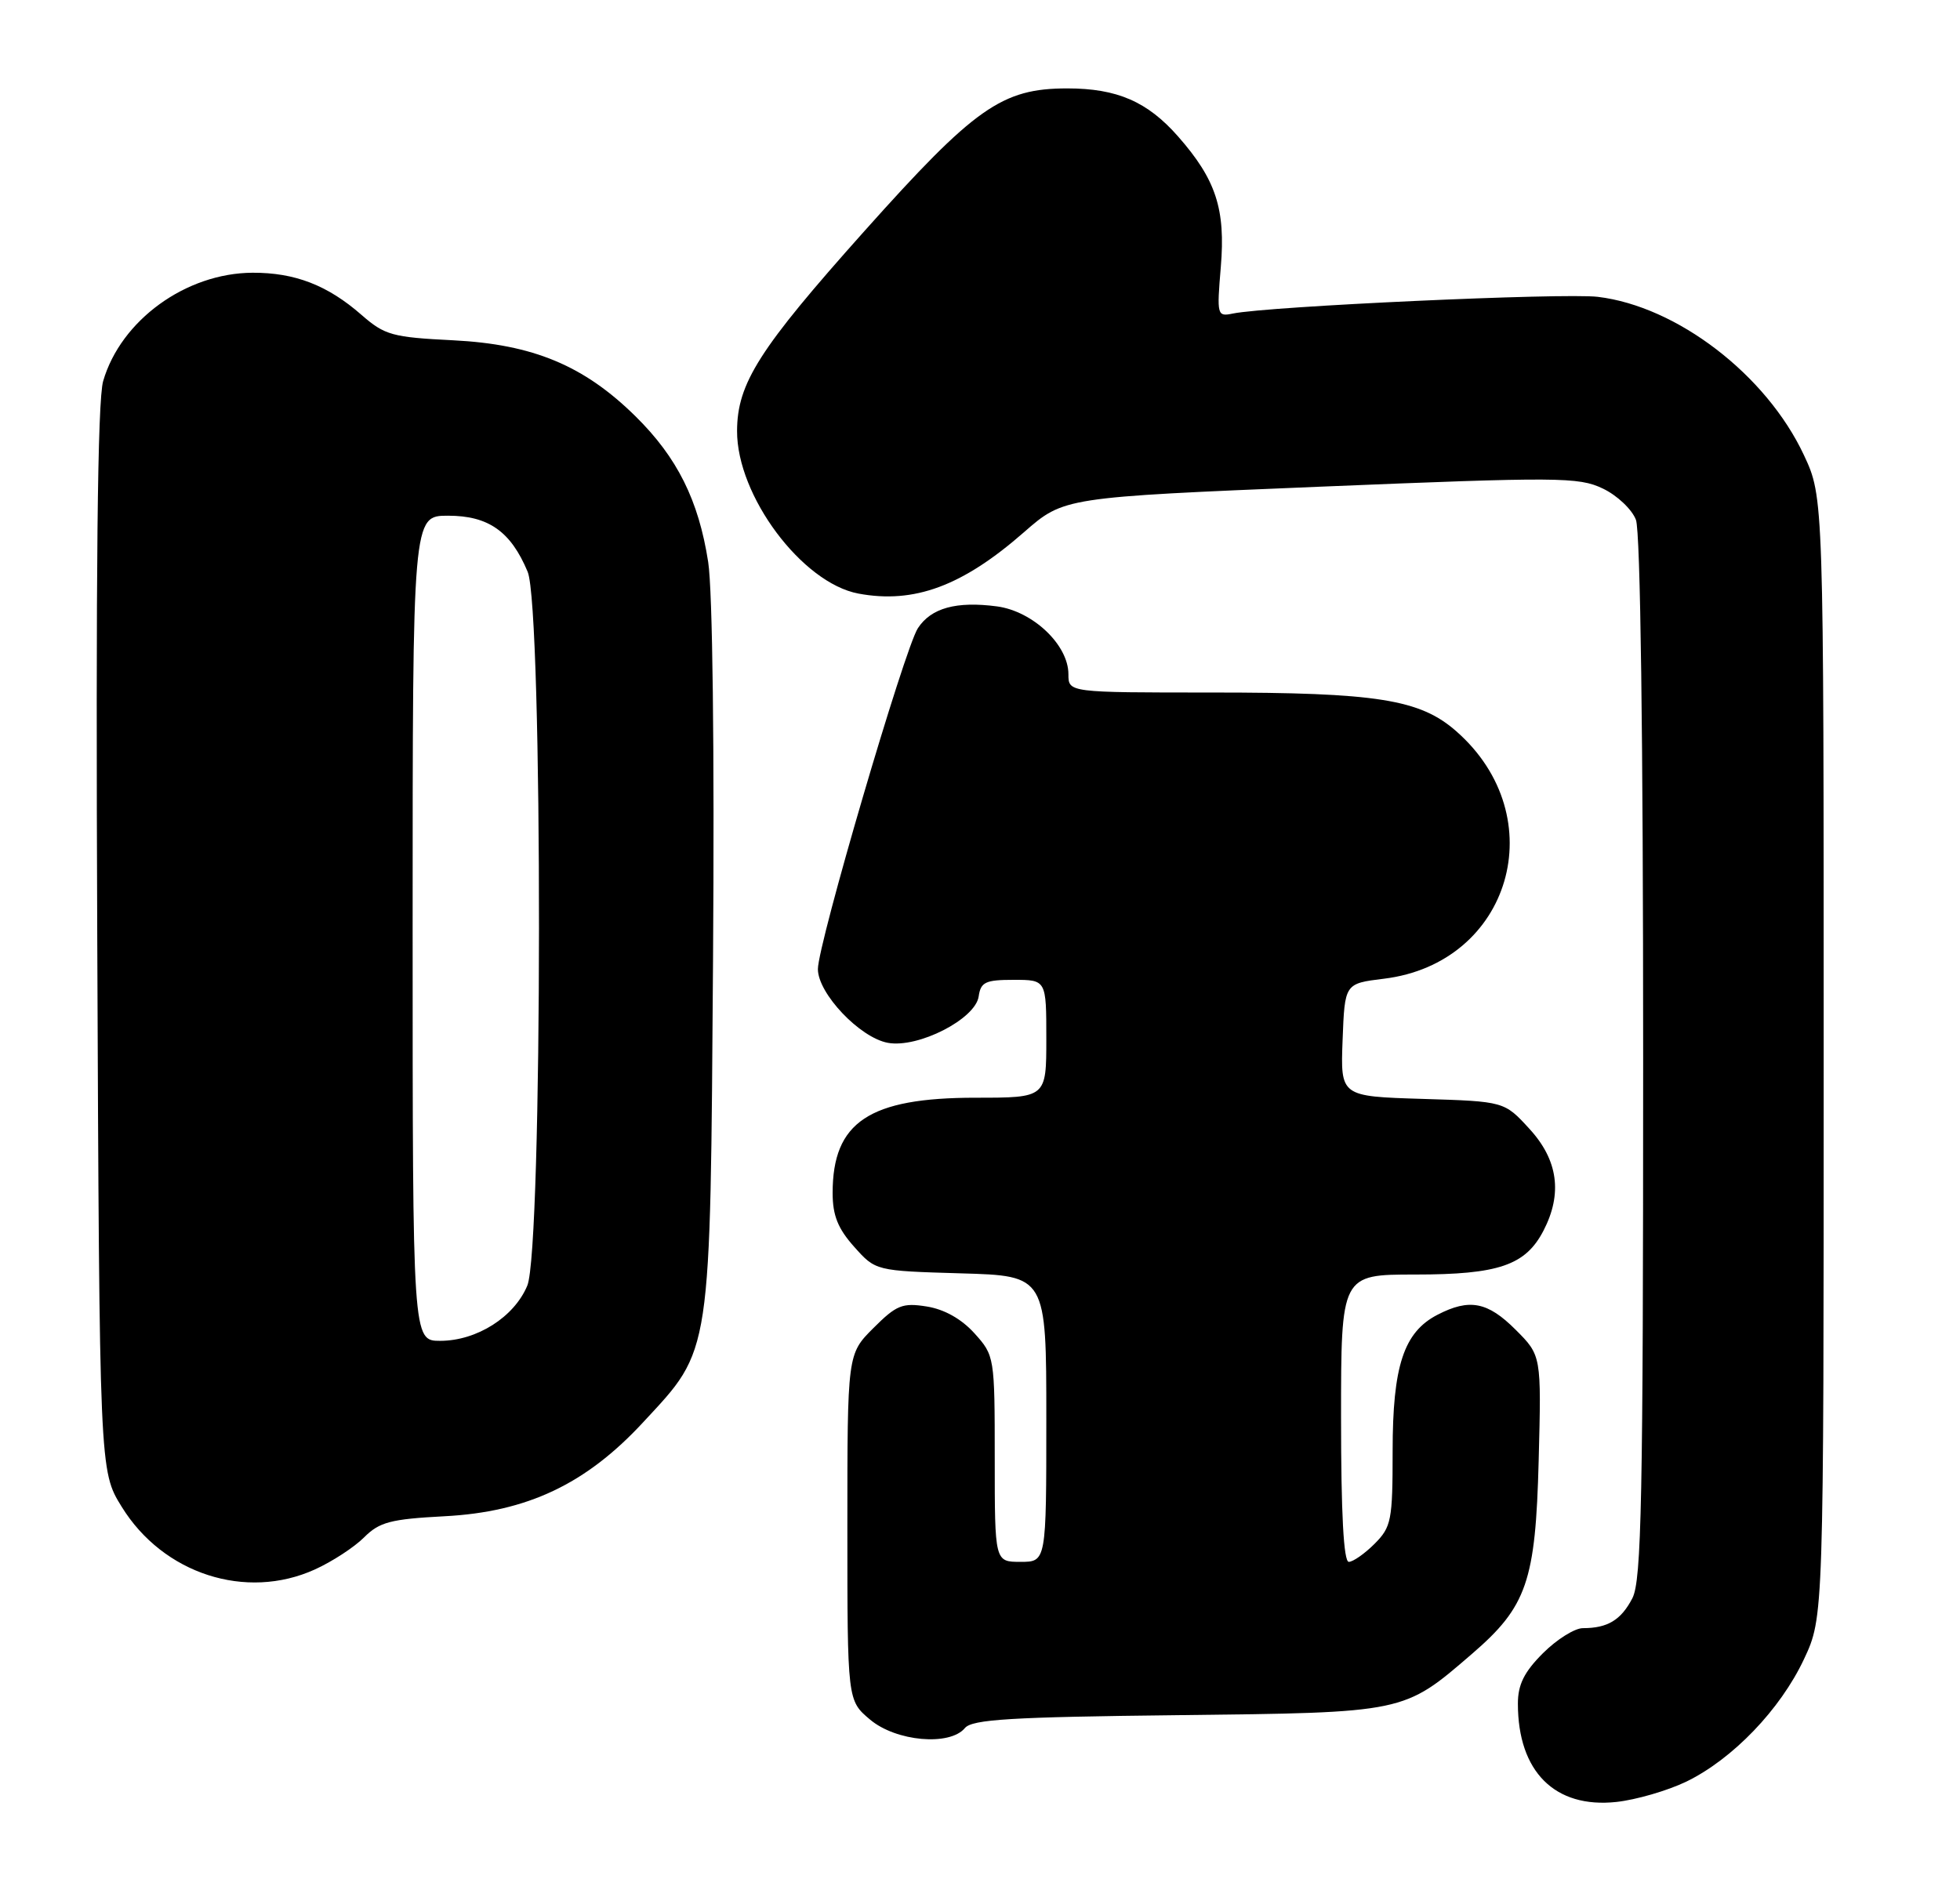<?xml version="1.0" encoding="UTF-8" standalone="no"?>
<!DOCTYPE svg PUBLIC "-//W3C//DTD SVG 1.1//EN" "http://www.w3.org/Graphics/SVG/1.1/DTD/svg11.dtd" >
<svg xmlns="http://www.w3.org/2000/svg" xmlns:xlink="http://www.w3.org/1999/xlink" version="1.1" viewBox="0 0 266 256">
 <g >
 <path fill="currentColor"
d=" M 228.84 241.84 C 235.13 238.79 241.62 232.04 244.83 225.20 C 247.50 219.50 247.50 219.50 247.50 143.50 C 247.50 67.50 247.50 67.50 244.81 61.76 C 239.71 50.87 227.58 41.57 216.83 40.29 C 212.14 39.74 172.13 41.57 167.31 42.56 C 165.18 43.00 165.13 42.81 165.68 36.25 C 166.34 28.38 165.03 24.38 159.89 18.53 C 155.73 13.79 151.60 12.00 144.85 12.00 C 135.97 12.00 132.31 14.58 117.29 31.39 C 103.02 47.37 100.05 52.03 100.03 58.50 C 100.00 67.29 108.84 79.13 116.50 80.57 C 124.06 81.98 130.61 79.56 138.97 72.24 C 144.39 67.50 144.39 67.50 179.19 66.06 C 211.53 64.73 214.24 64.74 217.52 66.31 C 219.46 67.23 221.49 69.15 222.02 70.56 C 222.63 72.15 223.00 100.14 223.00 143.61 C 223.00 203.52 222.78 214.52 221.54 216.93 C 220.00 219.90 218.18 221.00 214.82 221.00 C 213.71 221.00 211.27 222.53 209.40 224.40 C 206.85 226.95 206.00 228.66 206.00 231.25 C 206.00 240.48 211.02 245.49 219.37 244.59 C 222.04 244.30 226.30 243.06 228.84 241.84 Z  M 130.95 234.56 C 131.93 233.38 137.21 233.06 159.82 232.81 C 190.77 232.46 190.45 232.53 199.78 224.48 C 207.22 218.07 208.40 214.64 208.82 198.24 C 209.19 183.99 209.19 183.99 205.69 180.49 C 201.89 176.69 199.42 176.22 195.09 178.46 C 190.51 180.82 189.00 185.41 189.00 196.95 C 189.00 206.38 188.83 207.26 186.55 209.55 C 185.20 210.90 183.62 212.00 183.05 212.00 C 182.35 212.00 182.00 205.40 182.00 192.50 C 182.00 173.00 182.00 173.00 192.05 173.00 C 203.39 173.00 207.04 171.75 209.48 167.03 C 212.07 162.02 211.45 157.46 207.58 153.24 C 204.16 149.50 204.16 149.50 193.04 149.16 C 181.92 148.82 181.92 148.82 182.21 141.16 C 182.50 133.50 182.50 133.50 187.80 132.85 C 205.05 130.75 210.87 110.87 197.64 99.26 C 192.71 94.92 186.87 94.00 164.45 94.00 C 145.00 94.00 145.00 94.00 145.00 91.52 C 145.00 87.54 140.19 82.97 135.31 82.31 C 129.80 81.58 126.36 82.52 124.57 85.27 C 122.76 88.05 111.00 128.14 111.00 131.54 C 111.00 134.85 116.70 140.86 120.50 141.55 C 124.61 142.30 132.38 138.32 132.82 135.25 C 133.10 133.30 133.74 133.00 137.57 133.00 C 142.00 133.00 142.00 133.00 142.00 141.00 C 142.00 149.00 142.00 149.00 132.40 149.00 C 117.94 149.00 113.00 152.30 113.00 161.93 C 113.00 164.98 113.72 166.77 115.92 169.23 C 118.83 172.50 118.83 172.50 130.42 172.84 C 142.00 173.17 142.00 173.17 142.00 192.59 C 142.00 212.00 142.00 212.00 138.50 212.00 C 135.00 212.00 135.00 212.00 135.00 198.02 C 135.00 184.17 134.97 184.00 132.25 180.98 C 130.49 179.03 128.16 177.72 125.78 177.34 C 122.47 176.81 121.66 177.14 118.53 180.27 C 115.00 183.80 115.00 183.80 115.00 207.31 C 115.00 230.82 115.00 230.82 118.08 233.41 C 121.61 236.39 128.90 237.03 130.95 234.56 Z  M 42.74 213.03 C 45.08 211.97 48.08 210.01 49.41 208.68 C 51.50 206.59 53.00 206.20 60.32 205.81 C 71.54 205.23 79.52 201.45 87.29 193.05 C 96.63 182.97 96.38 184.60 96.77 130.10 C 96.97 101.65 96.71 80.13 96.11 76.28 C 94.81 67.90 91.91 62.09 86.25 56.51 C 79.25 49.61 72.35 46.74 61.50 46.19 C 53.24 45.78 52.22 45.50 49.07 42.75 C 44.46 38.71 40.02 37.00 34.28 37.02 C 25.23 37.06 16.40 43.47 14.00 51.73 C 13.23 54.35 12.99 77.47 13.20 127.58 C 13.50 199.66 13.50 199.66 16.52 204.53 C 22.14 213.64 33.38 217.28 42.74 213.03 Z  M 56.00 126.00 C 56.00 70.00 56.00 70.00 60.81 70.00 C 66.29 70.00 69.32 72.13 71.61 77.61 C 73.69 82.59 73.65 169.52 71.56 174.51 C 69.78 178.78 64.71 181.99 59.75 182.00 C 56.00 182.00 56.00 182.00 56.00 126.00 Z "/>
</g>
</svg>